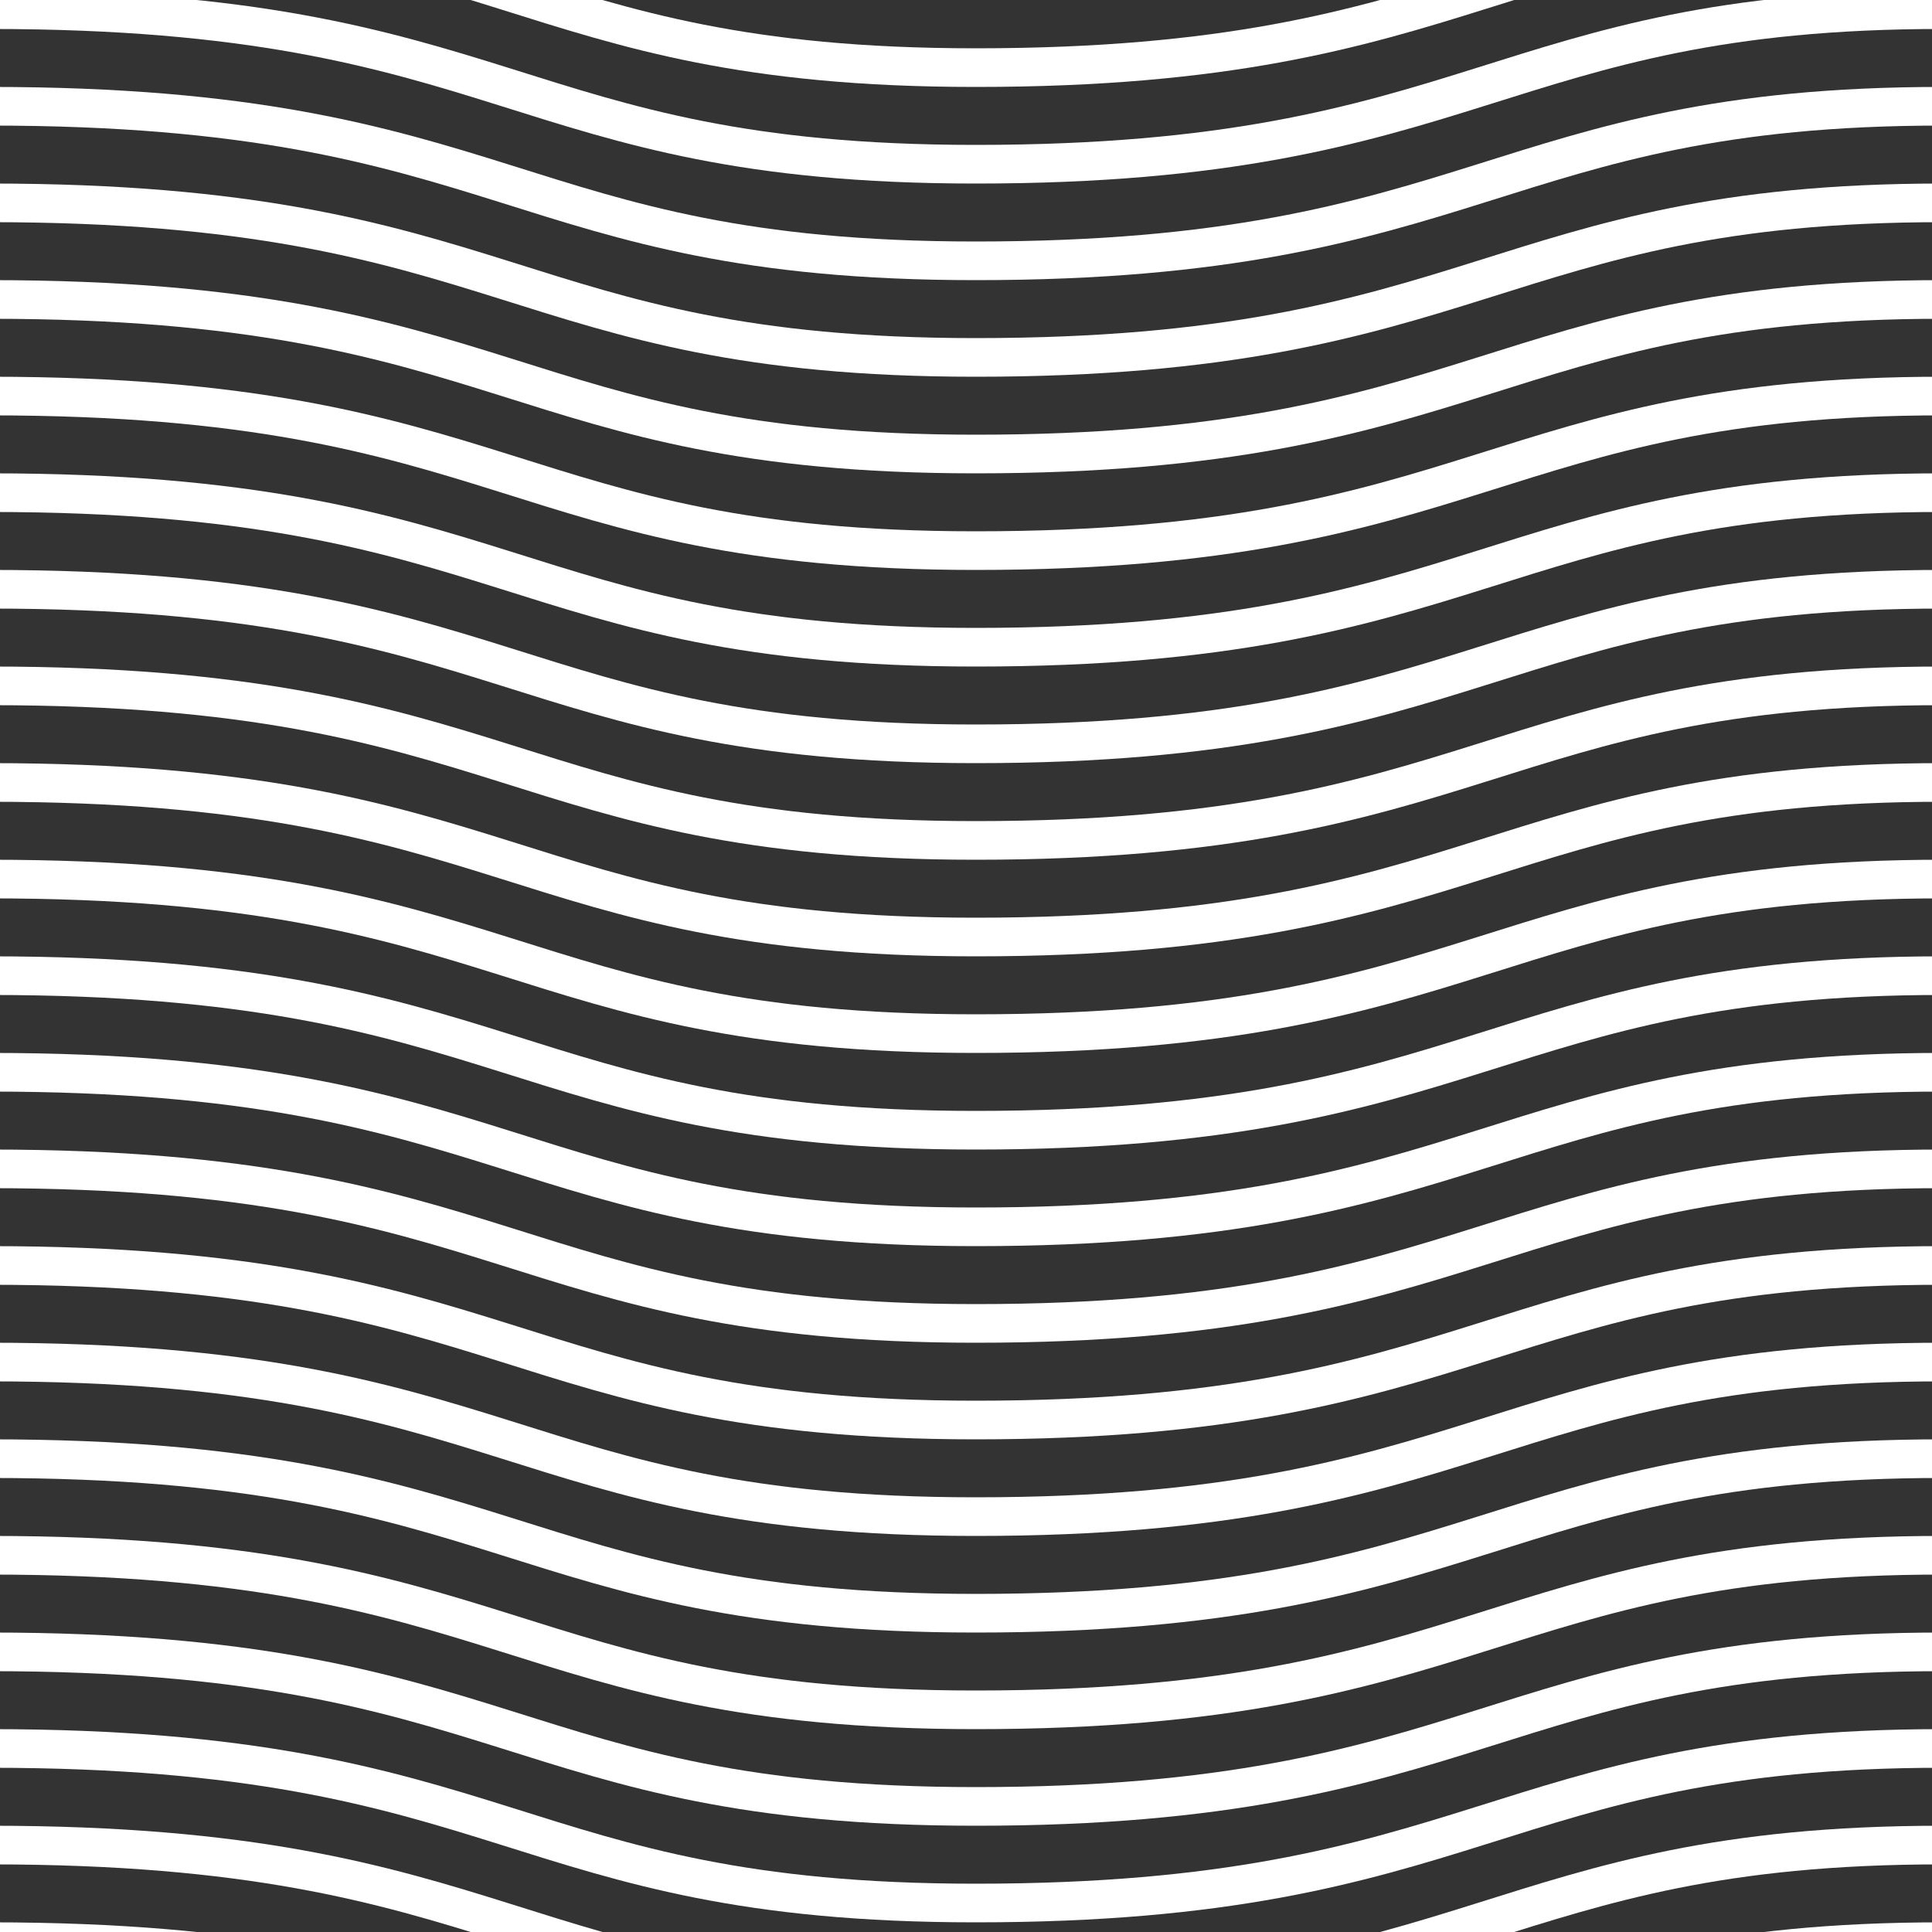 <svg xmlns="http://www.w3.org/2000/svg" width="100" height="100" viewBox="0 0 100 100"><rect x="0" y="0" width="100" height="100" fill="#333333" stroke="none"/><defs><style>.a{fill:none;stroke:#fff;stroke-miterlimit:10;stroke-width:2px;}</style></defs><title>waves</title><path class="a" d="M-.5,100.5c27,0,27,8,51,8,26,0,27-8,50-8"/><path class="a" d="M-.5,95.5c27,0,27,8,51,8,26,0,27-8,50-8"/><path class="a" d="M-.5,90.5c27,0,27,8,51,8,26,0,27-8,50-8"/><path class="a" d="M-.5,85.5c27,0,27,8,51,8,26,0,27-8,50-8"/><path class="a" d="M-.5,80.5c27,0,27,8,51,8,26,0,27-8,50-8"/><path class="a" d="M-.5,75.5c27,0,27,8,51,8,26,0,27-8,50-8"/><path class="a" d="M-.5,70.5c27,0,27,8,51,8,26,0,27-8,50-8"/><path class="a" d="M-.5,65.5c27,0,27,8,51,8,26,0,27-8,50-8"/><path class="a" d="M-.5,60.5c27,0,27,8,51,8,26,0,27-8,50-8"/><path class="a" d="M-.5,55.5c27,0,27,8,51,8,26,0,27-8,50-8"/><path class="a" d="M-.5,50.5c27,0,27,8,51,8,26,0,27-8,50-8"/><path class="a" d="M-.5,45.5c27,0,27,8,51,8,26,0,27-8,50-8"/><path class="a" d="M-.5,40.5c27,0,27,8,51,8,26,0,27-8,50-8"/><path class="a" d="M-.5,35.5c27,0,27,8,51,8,26,0,27-8,50-8"/><path class="a" d="M-.5,30.5c27,0,27,8,51,8,26,0,27-8,50-8"/><path class="a" d="M-.5,25.5c27,0,27,8,51,8,26,0,27-8,50-8"/><path class="a" d="M-.5,20.5c27,0,27,8,51,8,26,0,27-8,50-8"/><path class="a" d="M-.5,15.5c27,0,27,8,51,8,26,0,27-8,50-8"/><path class="a" d="M-.5,10.5c27,0,27,8,51,8,26,0,27-8,50-8"/><path class="a" d="M-.5,5.5c27,0,27,8,51,8,26,0,27-8,50-8"/><path class="a" d="M-.5.5c27,0,27,8,51,8,26,0,27-8,50-8"/><path class="a" d="M-.5-4.5c27,0,27,8,51,8,26,0,27-8,50-8"/></svg>